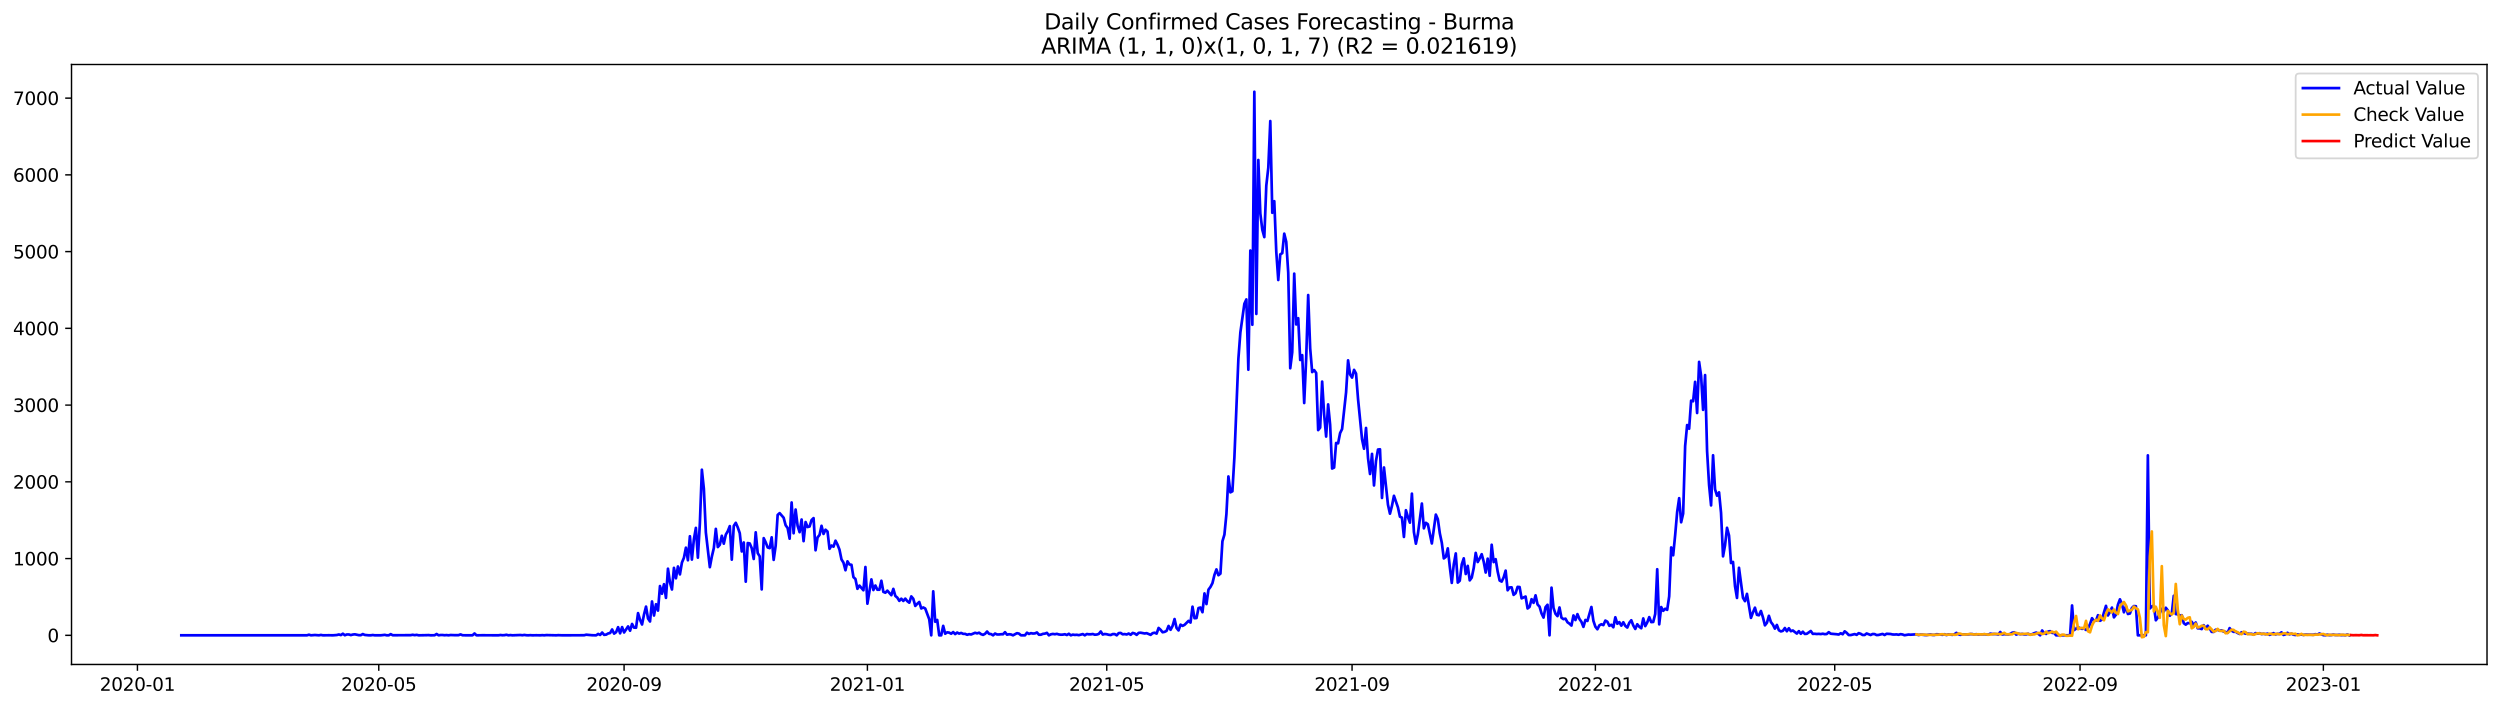 <?xml version="1.0" encoding="utf-8" standalone="no"?>
<!DOCTYPE svg PUBLIC "-//W3C//DTD SVG 1.1//EN"
  "http://www.w3.org/Graphics/SVG/1.1/DTD/svg11.dtd">
<svg xmlns:xlink="http://www.w3.org/1999/xlink" width="1386.05pt" height="392.274pt" viewBox="0 0 1386.05 392.274" xmlns="http://www.w3.org/2000/svg" version="1.1">
 <defs>
  <style type="text/css">*{stroke-linejoin: round; stroke-linecap: butt}</style>
 </defs>
 <g id="figure_1">
  <g id="patch_1">
   <path d="M 0 392.274 
L 1386.05 392.274 
L 1386.05 0 
L 0 0 
z
" style="fill: #ffffff"/>
  </g>
  <g id="axes_1">
   <g id="patch_2">
    <path d="M 39.65 368.396 
L 1378.85 368.396 
L 1378.85 35.755 
L 39.65 35.755 
z
" style="fill: #ffffff"/>
   </g>
   <g id="matplotlib.axis_1">
    <g id="xtick_1">
     <g id="line2d_1">
      <defs>
       <path id="maf0ce35311" d="M 0 0 
L 0 3.5 
" style="stroke: #000000; stroke-width: 0.8"/>
      </defs>
      <g>
       <use xlink:href="#maf0ce35311" x="76.196" y="368.396" style="stroke: #000000; stroke-width: 0.8"/>
      </g>
     </g>
     <g id="text_1">
      <!-- 2020-01 -->
      <g transform="translate(55.304 382.994)scale(0.1 -0.1)">
       <defs>
        <path id="DejaVuSans-32" d="M 1228 531 
L 3431 531 
L 3431 0 
L 469 0 
L 469 531 
Q 828 903 1448 1529 
Q 2069 2156 2228 2338 
Q 2531 2678 2651 2914 
Q 2772 3150 2772 3378 
Q 2772 3750 2511 3984 
Q 2250 4219 1831 4219 
Q 1534 4219 1204 4116 
Q 875 4013 500 3803 
L 500 4441 
Q 881 4594 1212 4672 
Q 1544 4750 1819 4750 
Q 2544 4750 2975 4387 
Q 3406 4025 3406 3419 
Q 3406 3131 3298 2873 
Q 3191 2616 2906 2266 
Q 2828 2175 2409 1742 
Q 1991 1309 1228 531 
z
" transform="scale(0.016)"/>
        <path id="DejaVuSans-30" d="M 2034 4250 
Q 1547 4250 1301 3770 
Q 1056 3291 1056 2328 
Q 1056 1369 1301 889 
Q 1547 409 2034 409 
Q 2525 409 2770 889 
Q 3016 1369 3016 2328 
Q 3016 3291 2770 3770 
Q 2525 4250 2034 4250 
z
M 2034 4750 
Q 2819 4750 3233 4129 
Q 3647 3509 3647 2328 
Q 3647 1150 3233 529 
Q 2819 -91 2034 -91 
Q 1250 -91 836 529 
Q 422 1150 422 2328 
Q 422 3509 836 4129 
Q 1250 4750 2034 4750 
z
" transform="scale(0.016)"/>
        <path id="DejaVuSans-2d" d="M 313 2009 
L 1997 2009 
L 1997 1497 
L 313 1497 
L 313 2009 
z
" transform="scale(0.016)"/>
        <path id="DejaVuSans-31" d="M 794 531 
L 1825 531 
L 1825 4091 
L 703 3866 
L 703 4441 
L 1819 4666 
L 2450 4666 
L 2450 531 
L 3481 531 
L 3481 0 
L 794 0 
L 794 531 
z
" transform="scale(0.016)"/>
       </defs>
       <use xlink:href="#DejaVuSans-32"/>
       <use xlink:href="#DejaVuSans-30" x="63.623"/>
       <use xlink:href="#DejaVuSans-32" x="127.246"/>
       <use xlink:href="#DejaVuSans-30" x="190.869"/>
       <use xlink:href="#DejaVuSans-2d" x="254.492"/>
       <use xlink:href="#DejaVuSans-30" x="290.576"/>
       <use xlink:href="#DejaVuSans-31" x="354.199"/>
      </g>
     </g>
    </g>
    <g id="xtick_2">
     <g id="line2d_2">
      <g>
       <use xlink:href="#maf0ce35311" x="209.994" y="368.396" style="stroke: #000000; stroke-width: 0.8"/>
      </g>
     </g>
     <g id="text_2">
      <!-- 2020-05 -->
      <g transform="translate(189.103 382.994)scale(0.1 -0.1)">
       <defs>
        <path id="DejaVuSans-35" d="M 691 4666 
L 3169 4666 
L 3169 4134 
L 1269 4134 
L 1269 2991 
Q 1406 3038 1543 3061 
Q 1681 3084 1819 3084 
Q 2600 3084 3056 2656 
Q 3513 2228 3513 1497 
Q 3513 744 3044 326 
Q 2575 -91 1722 -91 
Q 1428 -91 1123 -41 
Q 819 9 494 109 
L 494 744 
Q 775 591 1075 516 
Q 1375 441 1709 441 
Q 2250 441 2565 725 
Q 2881 1009 2881 1497 
Q 2881 1984 2565 2268 
Q 2250 2553 1709 2553 
Q 1456 2553 1204 2497 
Q 953 2441 691 2322 
L 691 4666 
z
" transform="scale(0.016)"/>
       </defs>
       <use xlink:href="#DejaVuSans-32"/>
       <use xlink:href="#DejaVuSans-30" x="63.623"/>
       <use xlink:href="#DejaVuSans-32" x="127.246"/>
       <use xlink:href="#DejaVuSans-30" x="190.869"/>
       <use xlink:href="#DejaVuSans-2d" x="254.492"/>
       <use xlink:href="#DejaVuSans-30" x="290.576"/>
       <use xlink:href="#DejaVuSans-35" x="354.199"/>
      </g>
     </g>
    </g>
    <g id="xtick_3">
     <g id="line2d_3">
      <g>
       <use xlink:href="#maf0ce35311" x="346.004" y="368.396" style="stroke: #000000; stroke-width: 0.8"/>
      </g>
     </g>
     <g id="text_3">
      <!-- 2020-09 -->
      <g transform="translate(325.113 382.994)scale(0.1 -0.1)">
       <defs>
        <path id="DejaVuSans-39" d="M 703 97 
L 703 672 
Q 941 559 1184 500 
Q 1428 441 1663 441 
Q 2288 441 2617 861 
Q 2947 1281 2994 2138 
Q 2813 1869 2534 1725 
Q 2256 1581 1919 1581 
Q 1219 1581 811 2004 
Q 403 2428 403 3163 
Q 403 3881 828 4315 
Q 1253 4750 1959 4750 
Q 2769 4750 3195 4129 
Q 3622 3509 3622 2328 
Q 3622 1225 3098 567 
Q 2575 -91 1691 -91 
Q 1453 -91 1209 -44 
Q 966 3 703 97 
z
M 1959 2075 
Q 2384 2075 2632 2365 
Q 2881 2656 2881 3163 
Q 2881 3666 2632 3958 
Q 2384 4250 1959 4250 
Q 1534 4250 1286 3958 
Q 1038 3666 1038 3163 
Q 1038 2656 1286 2365 
Q 1534 2075 1959 2075 
z
" transform="scale(0.016)"/>
       </defs>
       <use xlink:href="#DejaVuSans-32"/>
       <use xlink:href="#DejaVuSans-30" x="63.623"/>
       <use xlink:href="#DejaVuSans-32" x="127.246"/>
       <use xlink:href="#DejaVuSans-30" x="190.869"/>
       <use xlink:href="#DejaVuSans-2d" x="254.492"/>
       <use xlink:href="#DejaVuSans-30" x="290.576"/>
       <use xlink:href="#DejaVuSans-39" x="354.199"/>
      </g>
     </g>
    </g>
    <g id="xtick_4">
     <g id="line2d_4">
      <g>
       <use xlink:href="#maf0ce35311" x="480.908" y="368.396" style="stroke: #000000; stroke-width: 0.8"/>
      </g>
     </g>
     <g id="text_4">
      <!-- 2021-01 -->
      <g transform="translate(460.017 382.994)scale(0.1 -0.1)">
       <use xlink:href="#DejaVuSans-32"/>
       <use xlink:href="#DejaVuSans-30" x="63.623"/>
       <use xlink:href="#DejaVuSans-32" x="127.246"/>
       <use xlink:href="#DejaVuSans-31" x="190.869"/>
       <use xlink:href="#DejaVuSans-2d" x="254.492"/>
       <use xlink:href="#DejaVuSans-30" x="290.576"/>
       <use xlink:href="#DejaVuSans-31" x="354.199"/>
      </g>
     </g>
    </g>
    <g id="xtick_5">
     <g id="line2d_5">
      <g>
       <use xlink:href="#maf0ce35311" x="613.601" y="368.396" style="stroke: #000000; stroke-width: 0.8"/>
      </g>
     </g>
     <g id="text_5">
      <!-- 2021-05 -->
      <g transform="translate(592.709 382.994)scale(0.1 -0.1)">
       <use xlink:href="#DejaVuSans-32"/>
       <use xlink:href="#DejaVuSans-30" x="63.623"/>
       <use xlink:href="#DejaVuSans-32" x="127.246"/>
       <use xlink:href="#DejaVuSans-31" x="190.869"/>
       <use xlink:href="#DejaVuSans-2d" x="254.492"/>
       <use xlink:href="#DejaVuSans-30" x="290.576"/>
       <use xlink:href="#DejaVuSans-35" x="354.199"/>
      </g>
     </g>
    </g>
    <g id="xtick_6">
     <g id="line2d_6">
      <g>
       <use xlink:href="#maf0ce35311" x="749.611" y="368.396" style="stroke: #000000; stroke-width: 0.8"/>
      </g>
     </g>
     <g id="text_6">
      <!-- 2021-09 -->
      <g transform="translate(728.719 382.994)scale(0.1 -0.1)">
       <use xlink:href="#DejaVuSans-32"/>
       <use xlink:href="#DejaVuSans-30" x="63.623"/>
       <use xlink:href="#DejaVuSans-32" x="127.246"/>
       <use xlink:href="#DejaVuSans-31" x="190.869"/>
       <use xlink:href="#DejaVuSans-2d" x="254.492"/>
       <use xlink:href="#DejaVuSans-30" x="290.576"/>
       <use xlink:href="#DejaVuSans-39" x="354.199"/>
      </g>
     </g>
    </g>
    <g id="xtick_7">
     <g id="line2d_7">
      <g>
       <use xlink:href="#maf0ce35311" x="884.515" y="368.396" style="stroke: #000000; stroke-width: 0.8"/>
      </g>
     </g>
     <g id="text_7">
      <!-- 2022-01 -->
      <g transform="translate(863.623 382.994)scale(0.1 -0.1)">
       <use xlink:href="#DejaVuSans-32"/>
       <use xlink:href="#DejaVuSans-30" x="63.623"/>
       <use xlink:href="#DejaVuSans-32" x="127.246"/>
       <use xlink:href="#DejaVuSans-32" x="190.869"/>
       <use xlink:href="#DejaVuSans-2d" x="254.492"/>
       <use xlink:href="#DejaVuSans-30" x="290.576"/>
       <use xlink:href="#DejaVuSans-31" x="354.199"/>
      </g>
     </g>
    </g>
    <g id="xtick_8">
     <g id="line2d_8">
      <g>
       <use xlink:href="#maf0ce35311" x="1017.207" y="368.396" style="stroke: #000000; stroke-width: 0.8"/>
      </g>
     </g>
     <g id="text_8">
      <!-- 2022-05 -->
      <g transform="translate(996.316 382.994)scale(0.1 -0.1)">
       <use xlink:href="#DejaVuSans-32"/>
       <use xlink:href="#DejaVuSans-30" x="63.623"/>
       <use xlink:href="#DejaVuSans-32" x="127.246"/>
       <use xlink:href="#DejaVuSans-32" x="190.869"/>
       <use xlink:href="#DejaVuSans-2d" x="254.492"/>
       <use xlink:href="#DejaVuSans-30" x="290.576"/>
       <use xlink:href="#DejaVuSans-35" x="354.199"/>
      </g>
     </g>
    </g>
    <g id="xtick_9">
     <g id="line2d_9">
      <g>
       <use xlink:href="#maf0ce35311" x="1153.217" y="368.396" style="stroke: #000000; stroke-width: 0.8"/>
      </g>
     </g>
     <g id="text_9">
      <!-- 2022-09 -->
      <g transform="translate(1132.326 382.994)scale(0.1 -0.1)">
       <use xlink:href="#DejaVuSans-32"/>
       <use xlink:href="#DejaVuSans-30" x="63.623"/>
       <use xlink:href="#DejaVuSans-32" x="127.246"/>
       <use xlink:href="#DejaVuSans-32" x="190.869"/>
       <use xlink:href="#DejaVuSans-2d" x="254.492"/>
       <use xlink:href="#DejaVuSans-30" x="290.576"/>
       <use xlink:href="#DejaVuSans-39" x="354.199"/>
      </g>
     </g>
    </g>
    <g id="xtick_10">
     <g id="line2d_10">
      <g>
       <use xlink:href="#maf0ce35311" x="1288.121" y="368.396" style="stroke: #000000; stroke-width: 0.8"/>
      </g>
     </g>
     <g id="text_10">
      <!-- 2023-01 -->
      <g transform="translate(1267.23 382.994)scale(0.1 -0.1)">
       <defs>
        <path id="DejaVuSans-33" d="M 2597 2516 
Q 3050 2419 3304 2112 
Q 3559 1806 3559 1356 
Q 3559 666 3084 287 
Q 2609 -91 1734 -91 
Q 1441 -91 1130 -33 
Q 819 25 488 141 
L 488 750 
Q 750 597 1062 519 
Q 1375 441 1716 441 
Q 2309 441 2620 675 
Q 2931 909 2931 1356 
Q 2931 1769 2642 2001 
Q 2353 2234 1838 2234 
L 1294 2234 
L 1294 2753 
L 1863 2753 
Q 2328 2753 2575 2939 
Q 2822 3125 2822 3475 
Q 2822 3834 2567 4026 
Q 2313 4219 1838 4219 
Q 1578 4219 1281 4162 
Q 984 4106 628 3988 
L 628 4550 
Q 988 4650 1302 4700 
Q 1616 4750 1894 4750 
Q 2613 4750 3031 4423 
Q 3450 4097 3450 3541 
Q 3450 3153 3228 2886 
Q 3006 2619 2597 2516 
z
" transform="scale(0.016)"/>
       </defs>
       <use xlink:href="#DejaVuSans-32"/>
       <use xlink:href="#DejaVuSans-30" x="63.623"/>
       <use xlink:href="#DejaVuSans-32" x="127.246"/>
       <use xlink:href="#DejaVuSans-33" x="190.869"/>
       <use xlink:href="#DejaVuSans-2d" x="254.492"/>
       <use xlink:href="#DejaVuSans-30" x="290.576"/>
       <use xlink:href="#DejaVuSans-31" x="354.199"/>
      </g>
     </g>
    </g>
   </g>
   <g id="matplotlib.axis_2">
    <g id="ytick_1">
     <g id="line2d_11">
      <defs>
       <path id="m9e8d3c2d69" d="M 0 0 
L -3.5 0 
" style="stroke: #000000; stroke-width: 0.8"/>
      </defs>
      <g>
       <use xlink:href="#m9e8d3c2d69" x="39.65" y="352.23" style="stroke: #000000; stroke-width: 0.8"/>
      </g>
     </g>
     <g id="text_11">
      <!-- 0 -->
      <g transform="translate(26.288 356.029)scale(0.1 -0.1)">
       <use xlink:href="#DejaVuSans-30"/>
      </g>
     </g>
    </g>
    <g id="ytick_2">
     <g id="line2d_12">
      <g>
       <use xlink:href="#m9e8d3c2d69" x="39.65" y="309.684" style="stroke: #000000; stroke-width: 0.8"/>
      </g>
     </g>
     <g id="text_12">
      <!-- 1000 -->
      <g transform="translate(7.2 313.483)scale(0.1 -0.1)">
       <use xlink:href="#DejaVuSans-31"/>
       <use xlink:href="#DejaVuSans-30" x="63.623"/>
       <use xlink:href="#DejaVuSans-30" x="127.246"/>
       <use xlink:href="#DejaVuSans-30" x="190.869"/>
      </g>
     </g>
    </g>
    <g id="ytick_3">
     <g id="line2d_13">
      <g>
       <use xlink:href="#m9e8d3c2d69" x="39.65" y="267.138" style="stroke: #000000; stroke-width: 0.8"/>
      </g>
     </g>
     <g id="text_13">
      <!-- 2000 -->
      <g transform="translate(7.2 270.937)scale(0.1 -0.1)">
       <use xlink:href="#DejaVuSans-32"/>
       <use xlink:href="#DejaVuSans-30" x="63.623"/>
       <use xlink:href="#DejaVuSans-30" x="127.246"/>
       <use xlink:href="#DejaVuSans-30" x="190.869"/>
      </g>
     </g>
    </g>
    <g id="ytick_4">
     <g id="line2d_14">
      <g>
       <use xlink:href="#m9e8d3c2d69" x="39.65" y="224.592" style="stroke: #000000; stroke-width: 0.8"/>
      </g>
     </g>
     <g id="text_14">
      <!-- 3000 -->
      <g transform="translate(7.2 228.391)scale(0.1 -0.1)">
       <use xlink:href="#DejaVuSans-33"/>
       <use xlink:href="#DejaVuSans-30" x="63.623"/>
       <use xlink:href="#DejaVuSans-30" x="127.246"/>
       <use xlink:href="#DejaVuSans-30" x="190.869"/>
      </g>
     </g>
    </g>
    <g id="ytick_5">
     <g id="line2d_15">
      <g>
       <use xlink:href="#m9e8d3c2d69" x="39.65" y="182.045" style="stroke: #000000; stroke-width: 0.8"/>
      </g>
     </g>
     <g id="text_15">
      <!-- 4000 -->
      <g transform="translate(7.2 185.845)scale(0.1 -0.1)">
       <defs>
        <path id="DejaVuSans-34" d="M 2419 4116 
L 825 1625 
L 2419 1625 
L 2419 4116 
z
M 2253 4666 
L 3047 4666 
L 3047 1625 
L 3713 1625 
L 3713 1100 
L 3047 1100 
L 3047 0 
L 2419 0 
L 2419 1100 
L 313 1100 
L 313 1709 
L 2253 4666 
z
" transform="scale(0.016)"/>
       </defs>
       <use xlink:href="#DejaVuSans-34"/>
       <use xlink:href="#DejaVuSans-30" x="63.623"/>
       <use xlink:href="#DejaVuSans-30" x="127.246"/>
       <use xlink:href="#DejaVuSans-30" x="190.869"/>
      </g>
     </g>
    </g>
    <g id="ytick_6">
     <g id="line2d_16">
      <g>
       <use xlink:href="#m9e8d3c2d69" x="39.65" y="139.499" style="stroke: #000000; stroke-width: 0.8"/>
      </g>
     </g>
     <g id="text_16">
      <!-- 5000 -->
      <g transform="translate(7.2 143.298)scale(0.1 -0.1)">
       <use xlink:href="#DejaVuSans-35"/>
       <use xlink:href="#DejaVuSans-30" x="63.623"/>
       <use xlink:href="#DejaVuSans-30" x="127.246"/>
       <use xlink:href="#DejaVuSans-30" x="190.869"/>
      </g>
     </g>
    </g>
    <g id="ytick_7">
     <g id="line2d_17">
      <g>
       <use xlink:href="#m9e8d3c2d69" x="39.65" y="96.953" style="stroke: #000000; stroke-width: 0.8"/>
      </g>
     </g>
     <g id="text_17">
      <!-- 6000 -->
      <g transform="translate(7.2 100.752)scale(0.1 -0.1)">
       <defs>
        <path id="DejaVuSans-36" d="M 2113 2584 
Q 1688 2584 1439 2293 
Q 1191 2003 1191 1497 
Q 1191 994 1439 701 
Q 1688 409 2113 409 
Q 2538 409 2786 701 
Q 3034 994 3034 1497 
Q 3034 2003 2786 2293 
Q 2538 2584 2113 2584 
z
M 3366 4563 
L 3366 3988 
Q 3128 4100 2886 4159 
Q 2644 4219 2406 4219 
Q 1781 4219 1451 3797 
Q 1122 3375 1075 2522 
Q 1259 2794 1537 2939 
Q 1816 3084 2150 3084 
Q 2853 3084 3261 2657 
Q 3669 2231 3669 1497 
Q 3669 778 3244 343 
Q 2819 -91 2113 -91 
Q 1303 -91 875 529 
Q 447 1150 447 2328 
Q 447 3434 972 4092 
Q 1497 4750 2381 4750 
Q 2619 4750 2861 4703 
Q 3103 4656 3366 4563 
z
" transform="scale(0.016)"/>
       </defs>
       <use xlink:href="#DejaVuSans-36"/>
       <use xlink:href="#DejaVuSans-30" x="63.623"/>
       <use xlink:href="#DejaVuSans-30" x="127.246"/>
       <use xlink:href="#DejaVuSans-30" x="190.869"/>
      </g>
     </g>
    </g>
    <g id="ytick_8">
     <g id="line2d_18">
      <g>
       <use xlink:href="#m9e8d3c2d69" x="39.65" y="54.407" style="stroke: #000000; stroke-width: 0.8"/>
      </g>
     </g>
     <g id="text_18">
      <!-- 7000 -->
      <g transform="translate(7.2 58.206)scale(0.1 -0.1)">
       <defs>
        <path id="DejaVuSans-37" d="M 525 4666 
L 3525 4666 
L 3525 4397 
L 1831 0 
L 1172 0 
L 2766 4134 
L 525 4134 
L 525 4666 
z
" transform="scale(0.016)"/>
       </defs>
       <use xlink:href="#DejaVuSans-37"/>
       <use xlink:href="#DejaVuSans-30" x="63.623"/>
       <use xlink:href="#DejaVuSans-30" x="127.246"/>
       <use xlink:href="#DejaVuSans-30" x="190.869"/>
      </g>
     </g>
    </g>
   </g>
   <g id="line2d_19">
    <path d="M 100.523 352.23 
L 170.186 352.23 
L 171.292 351.89 
L 172.398 352.23 
L 174.609 352.06 
L 176.821 352.23 
L 177.927 352.018 
L 179.033 352.23 
L 182.35 352.188 
L 184.561 352.23 
L 186.773 352.06 
L 187.879 351.762 
L 188.984 352.103 
L 190.09 351.337 
L 191.196 352.188 
L 192.302 351.762 
L 193.408 351.762 
L 194.513 352.103 
L 195.619 351.805 
L 196.725 351.677 
L 198.936 352.145 
L 200.042 352.145 
L 201.148 351.549 
L 202.254 352.018 
L 204.465 352.23 
L 205.571 352.23 
L 206.677 352.06 
L 207.783 352.23 
L 209.994 352.23 
L 211.1 352.23 
L 213.311 351.975 
L 214.417 352.23 
L 215.523 352.23 
L 216.629 351.592 
L 217.735 352.188 
L 227.686 352.145 
L 228.792 351.932 
L 229.898 352.145 
L 231.004 351.975 
L 232.11 352.23 
L 236.533 352.145 
L 237.638 352.103 
L 238.744 352.23 
L 240.956 352.188 
L 242.061 351.507 
L 243.167 352.23 
L 244.273 352.06 
L 245.379 352.06 
L 246.485 352.188 
L 247.59 352.103 
L 248.696 352.23 
L 249.802 352.06 
L 252.013 352.145 
L 254.225 352.145 
L 255.331 351.72 
L 256.437 352.188 
L 258.648 352.23 
L 260.86 352.23 
L 261.965 352.23 
L 263.071 351.209 
L 264.177 352.23 
L 267.494 352.188 
L 276.34 352.23 
L 277.446 352.06 
L 278.552 352.188 
L 279.658 352.145 
L 280.764 351.932 
L 281.869 352.23 
L 282.975 352.103 
L 284.081 352.23 
L 288.504 352.06 
L 289.61 352.188 
L 290.715 352.018 
L 291.821 352.188 
L 292.927 352.23 
L 294.033 352.145 
L 295.139 352.23 
L 297.35 352.188 
L 299.562 352.23 
L 300.667 352.145 
L 301.773 352.23 
L 302.879 352.103 
L 308.408 352.23 
L 309.514 352.145 
L 311.725 352.23 
L 323.889 352.188 
L 324.994 351.89 
L 328.312 352.188 
L 330.523 352.23 
L 331.629 351.464 
L 332.735 352.018 
L 333.841 350.699 
L 334.946 351.975 
L 336.052 351.847 
L 337.158 351.209 
L 338.264 350.954 
L 339.369 348.997 
L 340.475 351.294 
L 341.581 350.486 
L 342.687 347.72 
L 343.792 351.124 
L 344.898 347.678 
L 346.004 350.656 
L 348.216 347.295 
L 349.321 349.677 
L 350.427 345.933 
L 351.533 347.976 
L 352.639 348.018 
L 353.744 339.934 
L 354.85 343.636 
L 355.956 346.231 
L 357.062 340.658 
L 358.168 336.318 
L 359.273 342.913 
L 360.379 344.572 
L 361.485 333.467 
L 362.591 341.253 
L 363.696 334.999 
L 364.802 338.53 
L 365.908 324.916 
L 367.014 329.17 
L 368.119 323.894 
L 369.225 331.468 
L 370.331 315.3 
L 371.437 322.958 
L 372.543 326.83 
L 373.648 314.832 
L 374.754 320.618 
L 375.86 314.066 
L 376.966 318.449 
L 378.071 311.896 
L 379.177 309.259 
L 380.283 303.642 
L 381.389 310.62 
L 382.494 297.303 
L 383.6 310.237 
L 384.706 298.962 
L 385.812 292.666 
L 386.918 309.173 
L 388.023 290.07 
L 389.129 260.416 
L 390.235 270.967 
L 391.341 295.218 
L 393.552 314.449 
L 394.658 308.578 
L 395.764 303.855 
L 396.87 293.219 
L 397.975 303.302 
L 399.081 302.026 
L 400.187 297.048 
L 401.293 301.43 
L 402.398 296.41 
L 403.504 294.495 
L 404.61 291.687 
L 405.716 310.28 
L 406.821 291.559 
L 407.927 289.858 
L 409.033 292.41 
L 410.139 295.601 
L 411.245 305.727 
L 412.35 300.749 
L 413.456 322.49 
L 414.562 301.09 
L 415.668 301.302 
L 416.773 303.898 
L 417.879 309.897 
L 418.985 295.133 
L 420.091 306.663 
L 421.196 308.45 
L 422.302 326.788 
L 423.408 298.367 
L 424.514 300.664 
L 425.62 303.515 
L 426.725 303.898 
L 427.831 297.899 
L 428.937 310.407 
L 430.043 302.579 
L 431.148 285.475 
L 432.254 284.497 
L 434.466 287.049 
L 435.572 291.219 
L 436.677 292.751 
L 437.783 298.665 
L 438.889 278.583 
L 439.995 295.644 
L 441.1 282.497 
L 442.206 291.474 
L 443.312 295.048 
L 444.418 288.028 
L 445.523 300.026 
L 446.629 289.432 
L 447.735 292.198 
L 448.841 291.9 
L 449.947 288.326 
L 451.052 287.262 
L 452.158 305.089 
L 453.264 297.941 
L 454.37 296.58 
L 455.475 291.517 
L 456.581 296.027 
L 457.687 293.687 
L 458.793 294.708 
L 459.899 304.281 
L 461.004 302.451 
L 462.11 303.089 
L 463.216 299.771 
L 464.322 301.941 
L 465.427 304.749 
L 466.533 310.152 
L 467.639 311.939 
L 468.745 316.151 
L 469.85 311.216 
L 470.956 312.96 
L 472.062 313.13 
L 473.168 319.98 
L 474.274 321.001 
L 475.379 326.447 
L 476.485 324.66 
L 478.697 327.256 
L 479.802 314.364 
L 480.908 334.701 
L 483.12 321.214 
L 484.225 327.128 
L 485.331 324.618 
L 486.437 326.958 
L 487.543 326.958 
L 488.649 321.98 
L 489.754 328.149 
L 490.86 328.617 
L 491.966 327.468 
L 494.177 329.979 
L 495.283 326.49 
L 496.389 330.404 
L 497.495 331.34 
L 498.601 333.127 
L 499.706 331.936 
L 500.812 333.17 
L 501.918 331.893 
L 503.024 333.297 
L 504.129 334.148 
L 505.235 330.659 
L 506.341 331.978 
L 507.447 335.935 
L 508.552 334.744 
L 509.658 333.765 
L 510.764 337.339 
L 511.87 336.786 
L 512.976 337.382 
L 515.187 343.338 
L 516.293 352.23 
L 517.399 327.851 
L 518.504 344.7 
L 519.61 343.721 
L 520.716 352.23 
L 521.822 352.23 
L 522.927 346.997 
L 524.033 351.337 
L 525.139 350.571 
L 526.245 350.741 
L 527.351 351.337 
L 528.456 350.443 
L 529.562 351.549 
L 530.668 350.699 
L 531.774 351.294 
L 532.879 350.911 
L 533.985 351.422 
L 535.091 351.422 
L 536.197 351.932 
L 537.303 351.592 
L 538.408 351.762 
L 540.62 350.826 
L 541.726 351.167 
L 542.831 350.784 
L 543.937 351.592 
L 545.043 351.975 
L 546.149 351.379 
L 547.254 350.145 
L 548.36 351.422 
L 549.466 351.549 
L 550.572 352.23 
L 551.678 351.252 
L 552.783 351.762 
L 553.889 351.762 
L 554.995 351.635 
L 556.101 351.635 
L 557.206 350.486 
L 558.312 351.89 
L 559.418 351.635 
L 560.524 351.762 
L 561.629 352.23 
L 563.841 351.039 
L 564.947 351.294 
L 566.053 352.23 
L 568.264 352.23 
L 569.37 350.784 
L 570.476 351.464 
L 571.581 351.039 
L 572.687 351.252 
L 573.793 351.167 
L 574.899 350.656 
L 576.005 351.89 
L 577.11 351.89 
L 578.216 351.422 
L 579.322 351.294 
L 580.428 350.869 
L 581.533 352.23 
L 582.639 351.677 
L 583.745 351.464 
L 584.851 351.635 
L 585.956 351.422 
L 587.062 351.762 
L 588.168 351.89 
L 589.274 351.847 
L 590.38 351.635 
L 591.485 352.06 
L 592.591 351.379 
L 593.697 352.23 
L 594.803 351.847 
L 595.908 352.018 
L 597.014 351.932 
L 598.12 352.145 
L 600.331 351.549 
L 601.437 352.23 
L 602.543 351.507 
L 603.649 351.677 
L 604.755 351.677 
L 605.86 351.507 
L 606.966 351.89 
L 608.072 351.805 
L 609.178 351.464 
L 610.283 350.103 
L 611.389 351.805 
L 612.495 351.507 
L 613.601 351.635 
L 614.707 351.932 
L 615.812 352.06 
L 616.918 351.549 
L 618.024 351.549 
L 619.13 352.23 
L 620.235 350.996 
L 621.341 350.911 
L 622.447 351.677 
L 623.553 351.549 
L 624.658 351.762 
L 625.764 351.252 
L 626.87 351.932 
L 627.976 350.911 
L 629.082 351.209 
L 630.187 351.975 
L 631.293 350.869 
L 632.399 350.784 
L 634.61 351.209 
L 635.716 351.039 
L 637.928 351.975 
L 639.034 351.039 
L 640.139 350.784 
L 641.245 351.294 
L 642.351 348.146 
L 643.457 349.167 
L 644.562 350.528 
L 645.668 350.316 
L 646.774 349.763 
L 647.88 347.04 
L 648.985 349.167 
L 650.091 347.04 
L 651.197 343.21 
L 652.303 348.146 
L 653.409 349.507 
L 654.514 346.316 
L 655.62 346.997 
L 656.726 346.444 
L 658.937 344.232 
L 660.043 345.168 
L 661.149 336.361 
L 662.255 342.742 
L 663.36 342.657 
L 664.466 337.126 
L 665.572 336.829 
L 666.678 339.424 
L 667.784 329 
L 668.889 334.914 
L 669.995 326.915 
L 671.101 325.426 
L 672.207 323.299 
L 673.312 318.746 
L 674.418 315.683 
L 675.524 318.917 
L 676.63 318.023 
L 677.736 300.111 
L 678.841 296.41 
L 679.947 285.007 
L 681.053 264.16 
L 682.159 272.967 
L 683.264 272.371 
L 684.37 253.608 
L 686.582 198.979 
L 687.687 184.3 
L 689.899 168.431 
L 691.005 166.006 
L 692.111 204.978 
L 693.216 138.904 
L 694.322 180.046 
L 695.428 50.876 
L 696.534 174.047 
L 697.639 88.699 
L 698.745 118.354 
L 699.851 127.374 
L 700.957 131.458 
L 702.062 102.91 
L 703.168 92.996 
L 704.274 67.128 
L 705.38 117.971 
L 706.486 111.546 
L 707.591 139.584 
L 708.697 155.241 
L 709.803 141.031 
L 710.909 140.35 
L 712.014 129.543 
L 713.12 134.096 
L 714.226 151.199 
L 715.332 204.169 
L 716.438 195.277 
L 717.543 151.71 
L 718.649 179.876 
L 719.755 176.429 
L 720.861 199.574 
L 721.966 196.894 
L 723.072 223.443 
L 724.178 198.596 
L 725.284 163.58 
L 726.389 193.15 
L 727.495 206.297 
L 728.601 205.191 
L 729.707 206.765 
L 730.813 238.462 
L 731.918 237.1 
L 733.024 211.572 
L 734.13 229.782 
L 735.236 242.036 
L 736.341 224.209 
L 737.447 235.483 
L 738.553 259.777 
L 739.659 259.224 
L 740.764 245.609 
L 741.87 245.78 
L 742.976 240.121 
L 744.082 237.866 
L 746.293 217.529 
L 747.399 199.787 
L 748.505 207.616 
L 749.611 209.36 
L 750.716 205.063 
L 751.822 207.148 
L 752.928 221.273 
L 755.14 243.525 
L 756.245 248.8 
L 757.351 237.27 
L 758.457 253.949 
L 759.563 262.798 
L 760.668 251.651 
L 761.774 269.138 
L 762.88 255.523 
L 763.986 249.226 
L 765.091 249.098 
L 766.197 276.073 
L 767.303 259.182 
L 769.515 279.817 
L 770.62 284.795 
L 771.726 280.455 
L 772.832 274.881 
L 775.043 281.306 
L 776.149 286.454 
L 777.255 286.964 
L 778.361 297.686 
L 779.466 282.88 
L 780.572 286.624 
L 781.678 289.772 
L 782.784 273.69 
L 783.89 294.921 
L 784.995 301.43 
L 786.101 296.112 
L 788.313 279.178 
L 789.418 292.921 
L 790.524 289.858 
L 791.63 290.623 
L 793.842 301.302 
L 796.053 285.305 
L 797.159 287.815 
L 798.265 295.686 
L 799.37 300.962 
L 800.476 309.599 
L 801.582 308.748 
L 802.688 304.025 
L 803.793 314.236 
L 804.899 323.171 
L 806.005 312.875 
L 807.111 306.833 
L 808.217 323.001 
L 809.322 321.98 
L 810.428 312.918 
L 811.534 309.556 
L 812.64 318.236 
L 813.745 313.726 
L 814.851 321.767 
L 815.957 320.235 
L 817.063 314.917 
L 818.169 306.536 
L 819.274 311.599 
L 820.38 309.599 
L 821.486 307.259 
L 822.592 311.386 
L 823.697 317.427 
L 824.803 309.727 
L 825.909 319.214 
L 827.015 302.026 
L 828.12 311.641 
L 829.226 310.024 
L 830.332 316.874 
L 831.438 321.852 
L 832.544 322.448 
L 833.649 320.15 
L 834.755 316.364 
L 835.861 327.256 
L 836.967 325.681 
L 838.072 325.639 
L 839.178 329.808 
L 840.284 328.872 
L 841.39 325.384 
L 842.495 325.469 
L 843.601 331.723 
L 845.813 330.744 
L 846.919 337.339 
L 848.024 336.488 
L 849.13 332.191 
L 850.236 334.233 
L 851.342 330.064 
L 852.447 335.127 
L 853.553 336.318 
L 854.659 340.105 
L 855.765 342.402 
L 856.871 336.616 
L 857.976 335.297 
L 859.082 352.23 
L 860.188 325.809 
L 861.294 337.041 
L 862.399 340.317 
L 863.505 341.594 
L 864.611 336.786 
L 865.717 342.487 
L 866.822 343.253 
L 867.928 342.998 
L 869.034 344.997 
L 870.14 345.763 
L 871.246 346.827 
L 872.351 341.211 
L 873.457 343.764 
L 874.563 340.487 
L 875.669 343.168 
L 876.774 344.742 
L 877.88 347.55 
L 878.986 343.721 
L 880.092 344.274 
L 882.303 336.531 
L 883.409 344.189 
L 884.515 347.465 
L 885.621 348.869 
L 886.726 346.699 
L 887.832 346.104 
L 888.938 346.572 
L 890.044 344.061 
L 891.149 344.7 
L 892.255 346.955 
L 893.361 346.401 
L 894.467 347.763 
L 895.573 342.232 
L 896.678 345.806 
L 897.784 344.912 
L 898.89 346.869 
L 899.996 344.997 
L 901.101 346.997 
L 902.207 347.933 
L 903.313 345.295 
L 904.419 343.891 
L 905.524 346.784 
L 906.63 348.699 
L 907.736 346.104 
L 908.842 347.465 
L 909.948 348.316 
L 911.053 342.87 
L 912.159 347.125 
L 913.265 345.082 
L 914.371 342.147 
L 915.476 344.912 
L 916.582 344.827 
L 917.688 340.402 
L 918.794 315.598 
L 919.899 346.146 
L 921.005 336.573 
L 922.111 338.658 
L 923.217 337.509 
L 924.323 338.105 
L 925.428 330.617 
L 926.534 303.515 
L 927.64 307.855 
L 928.746 296.622 
L 929.851 283.858 
L 930.957 276.2 
L 932.063 289.56 
L 933.169 284.752 
L 934.275 247.269 
L 935.38 235.654 
L 936.486 237.696 
L 937.592 222.124 
L 938.698 222.464 
L 939.803 211.7 
L 940.909 228.974 
L 942.015 200.638 
L 943.121 208.382 
L 944.226 227.23 
L 945.332 207.956 
L 946.438 250.034 
L 947.544 268.882 
L 948.65 280.2 
L 949.755 252.417 
L 950.861 271.307 
L 951.967 274.839 
L 953.073 272.967 
L 954.178 284.327 
L 955.284 308.45 
L 956.39 302.324 
L 957.496 292.623 
L 958.601 296.878 
L 959.707 312.152 
L 960.813 311.556 
L 961.919 324.958 
L 963.025 331.51 
L 964.13 314.79 
L 966.342 331.425 
L 967.448 333.297 
L 968.553 329.255 
L 970.765 342.572 
L 971.871 339.551 
L 972.977 336.914 
L 974.082 340.87 
L 975.188 341.126 
L 976.294 338.743 
L 977.4 342.232 
L 978.505 346.699 
L 979.611 345.295 
L 980.717 341.424 
L 981.823 344.87 
L 982.928 346.316 
L 984.034 348.529 
L 985.14 346.487 
L 986.246 349.422 
L 987.352 350.06 
L 988.457 349.763 
L 989.563 348.188 
L 990.669 349.975 
L 991.775 348.316 
L 992.88 349.933 
L 993.986 349.55 
L 996.198 351.252 
L 997.304 349.933 
L 998.409 351.379 
L 999.515 350.231 
L 1000.621 351.464 
L 1001.727 351.379 
L 1003.938 349.848 
L 1005.044 351.422 
L 1006.15 351.379 
L 1007.255 351.507 
L 1008.361 351.422 
L 1009.467 351.549 
L 1010.573 351.337 
L 1011.679 351.592 
L 1012.784 351.507 
L 1013.89 350.486 
L 1014.996 351.337 
L 1018.313 351.635 
L 1019.419 351.805 
L 1020.525 351.081 
L 1021.63 351.635 
L 1022.736 350.018 
L 1023.842 350.869 
L 1024.948 352.06 
L 1026.054 352.103 
L 1028.265 351.549 
L 1029.371 351.975 
L 1030.477 351.039 
L 1031.582 351.379 
L 1032.688 352.06 
L 1033.794 352.06 
L 1034.9 351.209 
L 1037.111 352.06 
L 1038.217 351.507 
L 1039.323 351.549 
L 1040.429 352.103 
L 1041.534 352.018 
L 1043.746 351.464 
L 1044.852 352.06 
L 1045.957 351.379 
L 1048.169 351.507 
L 1049.275 351.762 
L 1050.381 351.805 
L 1051.486 351.72 
L 1052.592 351.932 
L 1053.698 351.592 
L 1054.804 351.762 
L 1055.909 352.188 
L 1058.121 351.805 
L 1059.227 351.89 
L 1062.544 351.677 
L 1063.65 352.103 
L 1064.756 351.847 
L 1065.861 351.89 
L 1066.967 352.06 
L 1068.073 352.103 
L 1070.284 351.762 
L 1071.39 352.018 
L 1072.496 352.06 
L 1073.602 351.635 
L 1075.813 351.762 
L 1076.919 351.975 
L 1078.025 351.592 
L 1079.131 352.103 
L 1080.236 351.72 
L 1082.448 351.975 
L 1083.554 351.677 
L 1084.659 350.869 
L 1085.765 351.635 
L 1086.871 351.975 
L 1087.977 351.762 
L 1089.083 351.677 
L 1090.188 351.762 
L 1091.294 351.72 
L 1092.4 351.549 
L 1093.506 351.549 
L 1094.611 351.847 
L 1095.717 351.592 
L 1096.823 351.847 
L 1097.929 351.677 
L 1099.034 351.762 
L 1100.14 351.635 
L 1102.352 351.932 
L 1103.458 351.294 
L 1104.563 351.507 
L 1106.775 351.549 
L 1107.881 351.805 
L 1108.986 350.401 
L 1110.092 351.762 
L 1111.198 351.592 
L 1113.41 351.762 
L 1114.515 351.464 
L 1115.621 350.784 
L 1116.727 350.528 
L 1117.833 351.847 
L 1118.938 351.337 
L 1120.044 351.592 
L 1121.15 351.464 
L 1122.256 351.72 
L 1123.361 351.72 
L 1124.467 351.379 
L 1125.573 351.89 
L 1126.679 351.592 
L 1127.785 351.081 
L 1128.89 350.699 
L 1129.996 351.337 
L 1131.102 352.23 
L 1132.208 349.55 
L 1133.313 350.996 
L 1134.419 351.464 
L 1135.525 350.145 
L 1136.631 349.933 
L 1137.736 350.911 
L 1138.842 350.869 
L 1139.948 352.23 
L 1147.688 352.23 
L 1148.794 335.68 
L 1149.9 349.337 
L 1152.112 347.805 
L 1154.323 348.656 
L 1155.429 348.401 
L 1156.535 349.252 
L 1157.64 348.188 
L 1158.746 346.018 
L 1159.852 342.742 
L 1160.958 344.274 
L 1162.063 344.104 
L 1163.169 341.083 
L 1164.275 344.189 
L 1165.381 343.551 
L 1166.487 339.509 
L 1167.592 335.892 
L 1168.698 341.211 
L 1169.804 339.254 
L 1170.91 336.871 
L 1172.015 342.274 
L 1173.121 340.785 
L 1174.227 335.254 
L 1175.333 332.276 
L 1176.439 334.829 
L 1177.544 339.466 
L 1178.65 336.063 
L 1179.756 340.402 
L 1180.862 340.147 
L 1181.967 337.084 
L 1183.073 336.02 
L 1184.179 336.105 
L 1185.285 352.23 
L 1189.708 352.23 
L 1190.814 252.459 
L 1191.919 337.339 
L 1193.025 336.233 
L 1194.131 335.68 
L 1195.237 343.891 
L 1196.342 342.36 
L 1198.554 337.509 
L 1199.66 339.041 
L 1200.765 336.956 
L 1201.871 338.403 
L 1202.977 341.381 
L 1204.083 340.147 
L 1205.189 330.319 
L 1206.294 340.445 
L 1207.4 340.615 
L 1208.506 341.296 
L 1209.612 341.083 
L 1210.717 345.508 
L 1211.823 346.316 
L 1212.929 345.423 
L 1214.035 345.55 
L 1215.141 344.742 
L 1216.246 346.614 
L 1217.352 345.125 
L 1218.458 348.359 
L 1219.564 348.359 
L 1220.669 348.784 
L 1221.775 346.614 
L 1222.881 348.614 
L 1223.987 346.912 
L 1225.092 348.401 
L 1226.198 350.316 
L 1227.304 350.358 
L 1228.41 349.124 
L 1229.516 349.252 
L 1230.621 349.635 
L 1231.727 349.465 
L 1232.833 350.188 
L 1233.939 350.358 
L 1235.044 350.869 
L 1236.15 348.231 
L 1237.256 349.677 
L 1238.362 350.316 
L 1239.467 350.231 
L 1240.573 350.954 
L 1241.679 351.464 
L 1242.785 350.528 
L 1244.996 351.337 
L 1246.102 351.294 
L 1247.208 351.422 
L 1248.314 351.379 
L 1249.419 351.805 
L 1250.525 350.996 
L 1251.631 351.337 
L 1252.737 351.039 
L 1253.843 351.549 
L 1254.948 351.379 
L 1256.054 351.592 
L 1257.16 351.294 
L 1258.266 351.975 
L 1260.477 351.039 
L 1261.583 351.72 
L 1262.689 351.422 
L 1263.794 351.464 
L 1264.9 350.571 
L 1266.006 352.018 
L 1267.112 351.677 
L 1268.218 350.826 
L 1269.323 351.677 
L 1270.429 351.294 
L 1271.535 351.89 
L 1272.641 352.06 
L 1273.746 351.677 
L 1274.852 351.932 
L 1275.958 351.805 
L 1277.064 352.018 
L 1278.169 351.847 
L 1282.593 351.932 
L 1283.698 351.592 
L 1284.804 351.89 
L 1285.91 351.209 
L 1288.121 352.145 
L 1289.227 352.188 
L 1290.333 351.89 
L 1291.439 352.145 
L 1292.545 352.06 
L 1293.65 351.847 
L 1294.756 352.06 
L 1295.862 352.06 
L 1296.968 351.932 
L 1298.073 352.145 
L 1299.179 352.06 
L 1300.285 352.188 
L 1301.391 351.805 
L 1302.496 352.23 
L 1302.496 352.23 
" clip-path="url(#pde1b741e1d)" style="fill: none; stroke: #0000ff; stroke-width: 1.5; stroke-linecap: square"/>
   </g>
   <g id="line2d_20">
    <path d="M 1062.544 351.716 
L 1063.65 351.904 
L 1065.861 351.899 
L 1066.967 351.825 
L 1068.073 352.005 
L 1074.708 351.909 
L 1075.813 351.707 
L 1076.919 351.639 
L 1079.131 351.927 
L 1082.448 351.737 
L 1083.554 351.954 
L 1084.659 351.884 
L 1085.765 351.217 
L 1086.871 351.331 
L 1087.977 351.782 
L 1090.188 351.763 
L 1092.4 351.499 
L 1094.611 351.807 
L 1096.823 351.65 
L 1099.034 351.758 
L 1100.14 351.563 
L 1102.352 351.874 
L 1104.563 351.648 
L 1105.669 351.39 
L 1106.775 351.517 
L 1107.881 351.467 
L 1108.986 351.672 
L 1110.092 351.329 
L 1111.198 350.842 
L 1112.304 351.647 
L 1115.621 351.667 
L 1116.727 350.834 
L 1117.833 350.881 
L 1120.044 351.593 
L 1123.361 351.364 
L 1124.467 351.415 
L 1125.573 351.969 
L 1126.679 351.703 
L 1127.785 351.739 
L 1129.996 350.939 
L 1131.102 350.93 
L 1132.208 351.514 
L 1133.313 351.303 
L 1134.419 350.221 
L 1135.525 351.012 
L 1136.631 350.719 
L 1137.736 350.175 
L 1138.842 350.676 
L 1139.948 350.224 
L 1141.054 351.549 
L 1142.16 352.588 
L 1143.265 351.872 
L 1144.371 351.908 
L 1145.477 352.509 
L 1146.583 352.493 
L 1147.688 352.317 
L 1148.794 352.469 
L 1149.9 345.128 
L 1151.006 341.515 
L 1152.112 348.852 
L 1153.217 348.325 
L 1154.323 348.098 
L 1155.429 348.452 
L 1156.535 344.222 
L 1157.64 349.995 
L 1158.746 350.561 
L 1159.852 346.871 
L 1160.958 344.635 
L 1162.063 343.634 
L 1163.169 344.209 
L 1164.275 341.219 
L 1165.381 342.782 
L 1166.487 343.89 
L 1167.592 340.432 
L 1168.698 337.863 
L 1169.804 338.495 
L 1170.91 339.526 
L 1172.015 337.953 
L 1173.121 339.67 
L 1174.227 340.439 
L 1175.333 336.245 
L 1176.439 334.802 
L 1177.544 333.78 
L 1178.65 335.594 
L 1179.756 338.957 
L 1181.967 338.111 
L 1183.073 336.322 
L 1184.179 337.198 
L 1185.285 337.835 
L 1186.39 342.441 
L 1187.496 353.276 
L 1188.602 353.052 
L 1189.708 350.491 
L 1190.814 350.48 
L 1191.919 308.64 
L 1193.025 294.666 
L 1194.131 338.981 
L 1195.237 336.414 
L 1197.448 342.516 
L 1198.554 313.895 
L 1199.66 346.529 
L 1200.765 352.664 
L 1201.871 338.676 
L 1202.977 339.871 
L 1204.083 340.665 
L 1205.189 339.644 
L 1206.294 323.768 
L 1207.4 337.948 
L 1208.506 346.061 
L 1209.612 341.208 
L 1210.717 343.139 
L 1211.823 343.526 
L 1212.929 342.568 
L 1214.035 342.262 
L 1215.141 348.338 
L 1216.246 347.649 
L 1217.352 345.727 
L 1218.458 347.896 
L 1219.564 347.626 
L 1220.669 346.907 
L 1221.775 346.961 
L 1222.881 348.796 
L 1223.987 348.862 
L 1225.092 347.819 
L 1227.304 350.164 
L 1228.41 349.86 
L 1229.516 348.661 
L 1230.621 349.778 
L 1231.727 349.821 
L 1232.833 349.682 
L 1233.939 351.093 
L 1235.044 350.936 
L 1237.256 349.094 
L 1238.362 349.228 
L 1239.467 350.132 
L 1240.573 350.495 
L 1241.679 351.232 
L 1242.785 351.612 
L 1243.891 350.218 
L 1244.996 350.454 
L 1246.102 351.656 
L 1247.208 351.462 
L 1248.314 351.618 
L 1249.419 351.926 
L 1250.525 351.568 
L 1251.631 351.085 
L 1252.737 351.206 
L 1253.843 351.469 
L 1254.948 351.348 
L 1257.16 351.791 
L 1258.266 351.311 
L 1259.371 351.414 
L 1260.477 351.766 
L 1261.583 351.5 
L 1262.689 351.403 
L 1263.794 351.668 
L 1264.9 351.522 
L 1266.006 351.149 
L 1267.112 351.109 
L 1268.218 351.672 
L 1270.429 351.248 
L 1271.535 351.508 
L 1272.641 351.356 
L 1273.746 352.247 
L 1274.852 351.98 
L 1275.958 351.431 
L 1277.064 352.054 
L 1278.169 351.943 
L 1279.275 352.044 
L 1280.381 351.92 
L 1282.593 352.064 
L 1283.698 351.839 
L 1284.804 351.893 
L 1288.121 351.495 
L 1289.227 351.941 
L 1290.333 352.16 
L 1291.439 351.897 
L 1292.545 352.074 
L 1293.65 351.973 
L 1296.968 352.149 
L 1298.073 351.929 
L 1299.179 351.984 
L 1300.285 352.153 
L 1301.391 351.992 
L 1302.496 352.063 
L 1302.496 352.063 
" clip-path="url(#pde1b741e1d)" style="fill: none; stroke: #ffa500; stroke-width: 1.5; stroke-linecap: square"/>
   </g>
   <g id="line2d_21">
    <path d="M 1303.602 352.11 
L 1304.708 352.18 
L 1305.814 352.148 
L 1306.92 352.158 
L 1308.025 352.192 
L 1309.131 352.04 
L 1310.237 352.199 
L 1311.343 352.19 
L 1312.448 352.196 
L 1313.554 352.197 
L 1314.66 352.192 
L 1315.766 352.221 
L 1316.872 352.115 
L 1317.977 352.224 
" clip-path="url(#pde1b741e1d)" style="fill: none; stroke: #ff0000; stroke-width: 1.5; stroke-linecap: square"/>
   </g>
   <g id="patch_3">
    <path d="M 39.65 368.396 
L 39.65 35.755 
" style="fill: none; stroke: #000000; stroke-width: 0.8; stroke-linejoin: miter; stroke-linecap: square"/>
   </g>
   <g id="patch_4">
    <path d="M 1378.85 368.396 
L 1378.85 35.755 
" style="fill: none; stroke: #000000; stroke-width: 0.8; stroke-linejoin: miter; stroke-linecap: square"/>
   </g>
   <g id="patch_5">
    <path d="M 39.65 368.396 
L 1378.85 368.396 
" style="fill: none; stroke: #000000; stroke-width: 0.8; stroke-linejoin: miter; stroke-linecap: square"/>
   </g>
   <g id="patch_6">
    <path d="M 39.65 35.755 
L 1378.85 35.755 
" style="fill: none; stroke: #000000; stroke-width: 0.8; stroke-linejoin: miter; stroke-linecap: square"/>
   </g>
   <g id="text_19">
    <!-- Daily Confirmed Cases Forecasting - Burma -->
    <g transform="translate(578.948 16.318)scale(0.12 -0.12)">
     <defs>
      <path id="DejaVuSans-44" d="M 1259 4147 
L 1259 519 
L 2022 519 
Q 2988 519 3436 956 
Q 3884 1394 3884 2338 
Q 3884 3275 3436 3711 
Q 2988 4147 2022 4147 
L 1259 4147 
z
M 628 4666 
L 1925 4666 
Q 3281 4666 3915 4102 
Q 4550 3538 4550 2338 
Q 4550 1131 3912 565 
Q 3275 0 1925 0 
L 628 0 
L 628 4666 
z
" transform="scale(0.016)"/>
      <path id="DejaVuSans-61" d="M 2194 1759 
Q 1497 1759 1228 1600 
Q 959 1441 959 1056 
Q 959 750 1161 570 
Q 1363 391 1709 391 
Q 2188 391 2477 730 
Q 2766 1069 2766 1631 
L 2766 1759 
L 2194 1759 
z
M 3341 1997 
L 3341 0 
L 2766 0 
L 2766 531 
Q 2569 213 2275 61 
Q 1981 -91 1556 -91 
Q 1019 -91 701 211 
Q 384 513 384 1019 
Q 384 1609 779 1909 
Q 1175 2209 1959 2209 
L 2766 2209 
L 2766 2266 
Q 2766 2663 2505 2880 
Q 2244 3097 1772 3097 
Q 1472 3097 1187 3025 
Q 903 2953 641 2809 
L 641 3341 
Q 956 3463 1253 3523 
Q 1550 3584 1831 3584 
Q 2591 3584 2966 3190 
Q 3341 2797 3341 1997 
z
" transform="scale(0.016)"/>
      <path id="DejaVuSans-69" d="M 603 3500 
L 1178 3500 
L 1178 0 
L 603 0 
L 603 3500 
z
M 603 4863 
L 1178 4863 
L 1178 4134 
L 603 4134 
L 603 4863 
z
" transform="scale(0.016)"/>
      <path id="DejaVuSans-6c" d="M 603 4863 
L 1178 4863 
L 1178 0 
L 603 0 
L 603 4863 
z
" transform="scale(0.016)"/>
      <path id="DejaVuSans-79" d="M 2059 -325 
Q 1816 -950 1584 -1140 
Q 1353 -1331 966 -1331 
L 506 -1331 
L 506 -850 
L 844 -850 
Q 1081 -850 1212 -737 
Q 1344 -625 1503 -206 
L 1606 56 
L 191 3500 
L 800 3500 
L 1894 763 
L 2988 3500 
L 3597 3500 
L 2059 -325 
z
" transform="scale(0.016)"/>
      <path id="DejaVuSans-20" transform="scale(0.016)"/>
      <path id="DejaVuSans-43" d="M 4122 4306 
L 4122 3641 
Q 3803 3938 3442 4084 
Q 3081 4231 2675 4231 
Q 1875 4231 1450 3742 
Q 1025 3253 1025 2328 
Q 1025 1406 1450 917 
Q 1875 428 2675 428 
Q 3081 428 3442 575 
Q 3803 722 4122 1019 
L 4122 359 
Q 3791 134 3420 21 
Q 3050 -91 2638 -91 
Q 1578 -91 968 557 
Q 359 1206 359 2328 
Q 359 3453 968 4101 
Q 1578 4750 2638 4750 
Q 3056 4750 3426 4639 
Q 3797 4528 4122 4306 
z
" transform="scale(0.016)"/>
      <path id="DejaVuSans-6f" d="M 1959 3097 
Q 1497 3097 1228 2736 
Q 959 2375 959 1747 
Q 959 1119 1226 758 
Q 1494 397 1959 397 
Q 2419 397 2687 759 
Q 2956 1122 2956 1747 
Q 2956 2369 2687 2733 
Q 2419 3097 1959 3097 
z
M 1959 3584 
Q 2709 3584 3137 3096 
Q 3566 2609 3566 1747 
Q 3566 888 3137 398 
Q 2709 -91 1959 -91 
Q 1206 -91 779 398 
Q 353 888 353 1747 
Q 353 2609 779 3096 
Q 1206 3584 1959 3584 
z
" transform="scale(0.016)"/>
      <path id="DejaVuSans-6e" d="M 3513 2113 
L 3513 0 
L 2938 0 
L 2938 2094 
Q 2938 2591 2744 2837 
Q 2550 3084 2163 3084 
Q 1697 3084 1428 2787 
Q 1159 2491 1159 1978 
L 1159 0 
L 581 0 
L 581 3500 
L 1159 3500 
L 1159 2956 
Q 1366 3272 1645 3428 
Q 1925 3584 2291 3584 
Q 2894 3584 3203 3211 
Q 3513 2838 3513 2113 
z
" transform="scale(0.016)"/>
      <path id="DejaVuSans-66" d="M 2375 4863 
L 2375 4384 
L 1825 4384 
Q 1516 4384 1395 4259 
Q 1275 4134 1275 3809 
L 1275 3500 
L 2222 3500 
L 2222 3053 
L 1275 3053 
L 1275 0 
L 697 0 
L 697 3053 
L 147 3053 
L 147 3500 
L 697 3500 
L 697 3744 
Q 697 4328 969 4595 
Q 1241 4863 1831 4863 
L 2375 4863 
z
" transform="scale(0.016)"/>
      <path id="DejaVuSans-72" d="M 2631 2963 
Q 2534 3019 2420 3045 
Q 2306 3072 2169 3072 
Q 1681 3072 1420 2755 
Q 1159 2438 1159 1844 
L 1159 0 
L 581 0 
L 581 3500 
L 1159 3500 
L 1159 2956 
Q 1341 3275 1631 3429 
Q 1922 3584 2338 3584 
Q 2397 3584 2469 3576 
Q 2541 3569 2628 3553 
L 2631 2963 
z
" transform="scale(0.016)"/>
      <path id="DejaVuSans-6d" d="M 3328 2828 
Q 3544 3216 3844 3400 
Q 4144 3584 4550 3584 
Q 5097 3584 5394 3201 
Q 5691 2819 5691 2113 
L 5691 0 
L 5113 0 
L 5113 2094 
Q 5113 2597 4934 2840 
Q 4756 3084 4391 3084 
Q 3944 3084 3684 2787 
Q 3425 2491 3425 1978 
L 3425 0 
L 2847 0 
L 2847 2094 
Q 2847 2600 2669 2842 
Q 2491 3084 2119 3084 
Q 1678 3084 1418 2786 
Q 1159 2488 1159 1978 
L 1159 0 
L 581 0 
L 581 3500 
L 1159 3500 
L 1159 2956 
Q 1356 3278 1631 3431 
Q 1906 3584 2284 3584 
Q 2666 3584 2933 3390 
Q 3200 3197 3328 2828 
z
" transform="scale(0.016)"/>
      <path id="DejaVuSans-65" d="M 3597 1894 
L 3597 1613 
L 953 1613 
Q 991 1019 1311 708 
Q 1631 397 2203 397 
Q 2534 397 2845 478 
Q 3156 559 3463 722 
L 3463 178 
Q 3153 47 2828 -22 
Q 2503 -91 2169 -91 
Q 1331 -91 842 396 
Q 353 884 353 1716 
Q 353 2575 817 3079 
Q 1281 3584 2069 3584 
Q 2775 3584 3186 3129 
Q 3597 2675 3597 1894 
z
M 3022 2063 
Q 3016 2534 2758 2815 
Q 2500 3097 2075 3097 
Q 1594 3097 1305 2825 
Q 1016 2553 972 2059 
L 3022 2063 
z
" transform="scale(0.016)"/>
      <path id="DejaVuSans-64" d="M 2906 2969 
L 2906 4863 
L 3481 4863 
L 3481 0 
L 2906 0 
L 2906 525 
Q 2725 213 2448 61 
Q 2172 -91 1784 -91 
Q 1150 -91 751 415 
Q 353 922 353 1747 
Q 353 2572 751 3078 
Q 1150 3584 1784 3584 
Q 2172 3584 2448 3432 
Q 2725 3281 2906 2969 
z
M 947 1747 
Q 947 1113 1208 752 
Q 1469 391 1925 391 
Q 2381 391 2643 752 
Q 2906 1113 2906 1747 
Q 2906 2381 2643 2742 
Q 2381 3103 1925 3103 
Q 1469 3103 1208 2742 
Q 947 2381 947 1747 
z
" transform="scale(0.016)"/>
      <path id="DejaVuSans-73" d="M 2834 3397 
L 2834 2853 
Q 2591 2978 2328 3040 
Q 2066 3103 1784 3103 
Q 1356 3103 1142 2972 
Q 928 2841 928 2578 
Q 928 2378 1081 2264 
Q 1234 2150 1697 2047 
L 1894 2003 
Q 2506 1872 2764 1633 
Q 3022 1394 3022 966 
Q 3022 478 2636 193 
Q 2250 -91 1575 -91 
Q 1294 -91 989 -36 
Q 684 19 347 128 
L 347 722 
Q 666 556 975 473 
Q 1284 391 1588 391 
Q 1994 391 2212 530 
Q 2431 669 2431 922 
Q 2431 1156 2273 1281 
Q 2116 1406 1581 1522 
L 1381 1569 
Q 847 1681 609 1914 
Q 372 2147 372 2553 
Q 372 3047 722 3315 
Q 1072 3584 1716 3584 
Q 2034 3584 2315 3537 
Q 2597 3491 2834 3397 
z
" transform="scale(0.016)"/>
      <path id="DejaVuSans-46" d="M 628 4666 
L 3309 4666 
L 3309 4134 
L 1259 4134 
L 1259 2759 
L 3109 2759 
L 3109 2228 
L 1259 2228 
L 1259 0 
L 628 0 
L 628 4666 
z
" transform="scale(0.016)"/>
      <path id="DejaVuSans-63" d="M 3122 3366 
L 3122 2828 
Q 2878 2963 2633 3030 
Q 2388 3097 2138 3097 
Q 1578 3097 1268 2742 
Q 959 2388 959 1747 
Q 959 1106 1268 751 
Q 1578 397 2138 397 
Q 2388 397 2633 464 
Q 2878 531 3122 666 
L 3122 134 
Q 2881 22 2623 -34 
Q 2366 -91 2075 -91 
Q 1284 -91 818 406 
Q 353 903 353 1747 
Q 353 2603 823 3093 
Q 1294 3584 2113 3584 
Q 2378 3584 2631 3529 
Q 2884 3475 3122 3366 
z
" transform="scale(0.016)"/>
      <path id="DejaVuSans-74" d="M 1172 4494 
L 1172 3500 
L 2356 3500 
L 2356 3053 
L 1172 3053 
L 1172 1153 
Q 1172 725 1289 603 
Q 1406 481 1766 481 
L 2356 481 
L 2356 0 
L 1766 0 
Q 1100 0 847 248 
Q 594 497 594 1153 
L 594 3053 
L 172 3053 
L 172 3500 
L 594 3500 
L 594 4494 
L 1172 4494 
z
" transform="scale(0.016)"/>
      <path id="DejaVuSans-67" d="M 2906 1791 
Q 2906 2416 2648 2759 
Q 2391 3103 1925 3103 
Q 1463 3103 1205 2759 
Q 947 2416 947 1791 
Q 947 1169 1205 825 
Q 1463 481 1925 481 
Q 2391 481 2648 825 
Q 2906 1169 2906 1791 
z
M 3481 434 
Q 3481 -459 3084 -895 
Q 2688 -1331 1869 -1331 
Q 1566 -1331 1297 -1286 
Q 1028 -1241 775 -1147 
L 775 -588 
Q 1028 -725 1275 -790 
Q 1522 -856 1778 -856 
Q 2344 -856 2625 -561 
Q 2906 -266 2906 331 
L 2906 616 
Q 2728 306 2450 153 
Q 2172 0 1784 0 
Q 1141 0 747 490 
Q 353 981 353 1791 
Q 353 2603 747 3093 
Q 1141 3584 1784 3584 
Q 2172 3584 2450 3431 
Q 2728 3278 2906 2969 
L 2906 3500 
L 3481 3500 
L 3481 434 
z
" transform="scale(0.016)"/>
      <path id="DejaVuSans-42" d="M 1259 2228 
L 1259 519 
L 2272 519 
Q 2781 519 3026 730 
Q 3272 941 3272 1375 
Q 3272 1813 3026 2020 
Q 2781 2228 2272 2228 
L 1259 2228 
z
M 1259 4147 
L 1259 2741 
L 2194 2741 
Q 2656 2741 2882 2914 
Q 3109 3088 3109 3444 
Q 3109 3797 2882 3972 
Q 2656 4147 2194 4147 
L 1259 4147 
z
M 628 4666 
L 2241 4666 
Q 2963 4666 3353 4366 
Q 3744 4066 3744 3513 
Q 3744 3084 3544 2831 
Q 3344 2578 2956 2516 
Q 3422 2416 3680 2098 
Q 3938 1781 3938 1306 
Q 3938 681 3513 340 
Q 3088 0 2303 0 
L 628 0 
L 628 4666 
z
" transform="scale(0.016)"/>
      <path id="DejaVuSans-75" d="M 544 1381 
L 544 3500 
L 1119 3500 
L 1119 1403 
Q 1119 906 1312 657 
Q 1506 409 1894 409 
Q 2359 409 2629 706 
Q 2900 1003 2900 1516 
L 2900 3500 
L 3475 3500 
L 3475 0 
L 2900 0 
L 2900 538 
Q 2691 219 2414 64 
Q 2138 -91 1772 -91 
Q 1169 -91 856 284 
Q 544 659 544 1381 
z
M 1991 3584 
L 1991 3584 
z
" transform="scale(0.016)"/>
     </defs>
     <use xlink:href="#DejaVuSans-44"/>
     <use xlink:href="#DejaVuSans-61" x="77.002"/>
     <use xlink:href="#DejaVuSans-69" x="138.281"/>
     <use xlink:href="#DejaVuSans-6c" x="166.064"/>
     <use xlink:href="#DejaVuSans-79" x="193.848"/>
     <use xlink:href="#DejaVuSans-20" x="253.027"/>
     <use xlink:href="#DejaVuSans-43" x="284.814"/>
     <use xlink:href="#DejaVuSans-6f" x="354.639"/>
     <use xlink:href="#DejaVuSans-6e" x="415.82"/>
     <use xlink:href="#DejaVuSans-66" x="479.199"/>
     <use xlink:href="#DejaVuSans-69" x="514.404"/>
     <use xlink:href="#DejaVuSans-72" x="542.188"/>
     <use xlink:href="#DejaVuSans-6d" x="581.551"/>
     <use xlink:href="#DejaVuSans-65" x="678.963"/>
     <use xlink:href="#DejaVuSans-64" x="740.486"/>
     <use xlink:href="#DejaVuSans-20" x="803.963"/>
     <use xlink:href="#DejaVuSans-43" x="835.75"/>
     <use xlink:href="#DejaVuSans-61" x="905.574"/>
     <use xlink:href="#DejaVuSans-73" x="966.854"/>
     <use xlink:href="#DejaVuSans-65" x="1018.953"/>
     <use xlink:href="#DejaVuSans-73" x="1080.477"/>
     <use xlink:href="#DejaVuSans-20" x="1132.576"/>
     <use xlink:href="#DejaVuSans-46" x="1164.363"/>
     <use xlink:href="#DejaVuSans-6f" x="1218.258"/>
     <use xlink:href="#DejaVuSans-72" x="1279.439"/>
     <use xlink:href="#DejaVuSans-65" x="1318.303"/>
     <use xlink:href="#DejaVuSans-63" x="1379.826"/>
     <use xlink:href="#DejaVuSans-61" x="1434.807"/>
     <use xlink:href="#DejaVuSans-73" x="1496.086"/>
     <use xlink:href="#DejaVuSans-74" x="1548.186"/>
     <use xlink:href="#DejaVuSans-69" x="1587.395"/>
     <use xlink:href="#DejaVuSans-6e" x="1615.178"/>
     <use xlink:href="#DejaVuSans-67" x="1678.557"/>
     <use xlink:href="#DejaVuSans-20" x="1742.033"/>
     <use xlink:href="#DejaVuSans-2d" x="1773.82"/>
     <use xlink:href="#DejaVuSans-20" x="1809.904"/>
     <use xlink:href="#DejaVuSans-42" x="1841.691"/>
     <use xlink:href="#DejaVuSans-75" x="1910.295"/>
     <use xlink:href="#DejaVuSans-72" x="1973.674"/>
     <use xlink:href="#DejaVuSans-6d" x="2013.037"/>
     <use xlink:href="#DejaVuSans-61" x="2110.449"/>
    </g>
    <!-- ARIMA (1, 1, 0)x(1, 0, 1, 7) (R2 = 0.021619) -->
    <g transform="translate(577.266 29.756)scale(0.12 -0.12)">
     <defs>
      <path id="DejaVuSans-41" d="M 2188 4044 
L 1331 1722 
L 3047 1722 
L 2188 4044 
z
M 1831 4666 
L 2547 4666 
L 4325 0 
L 3669 0 
L 3244 1197 
L 1141 1197 
L 716 0 
L 50 0 
L 1831 4666 
z
" transform="scale(0.016)"/>
      <path id="DejaVuSans-52" d="M 2841 2188 
Q 3044 2119 3236 1894 
Q 3428 1669 3622 1275 
L 4263 0 
L 3584 0 
L 2988 1197 
Q 2756 1666 2539 1819 
Q 2322 1972 1947 1972 
L 1259 1972 
L 1259 0 
L 628 0 
L 628 4666 
L 2053 4666 
Q 2853 4666 3247 4331 
Q 3641 3997 3641 3322 
Q 3641 2881 3436 2590 
Q 3231 2300 2841 2188 
z
M 1259 4147 
L 1259 2491 
L 2053 2491 
Q 2509 2491 2742 2702 
Q 2975 2913 2975 3322 
Q 2975 3731 2742 3939 
Q 2509 4147 2053 4147 
L 1259 4147 
z
" transform="scale(0.016)"/>
      <path id="DejaVuSans-49" d="M 628 4666 
L 1259 4666 
L 1259 0 
L 628 0 
L 628 4666 
z
" transform="scale(0.016)"/>
      <path id="DejaVuSans-4d" d="M 628 4666 
L 1569 4666 
L 2759 1491 
L 3956 4666 
L 4897 4666 
L 4897 0 
L 4281 0 
L 4281 4097 
L 3078 897 
L 2444 897 
L 1241 4097 
L 1241 0 
L 628 0 
L 628 4666 
z
" transform="scale(0.016)"/>
      <path id="DejaVuSans-28" d="M 1984 4856 
Q 1566 4138 1362 3434 
Q 1159 2731 1159 2009 
Q 1159 1288 1364 580 
Q 1569 -128 1984 -844 
L 1484 -844 
Q 1016 -109 783 600 
Q 550 1309 550 2009 
Q 550 2706 781 3412 
Q 1013 4119 1484 4856 
L 1984 4856 
z
" transform="scale(0.016)"/>
      <path id="DejaVuSans-2c" d="M 750 794 
L 1409 794 
L 1409 256 
L 897 -744 
L 494 -744 
L 750 256 
L 750 794 
z
" transform="scale(0.016)"/>
      <path id="DejaVuSans-29" d="M 513 4856 
L 1013 4856 
Q 1481 4119 1714 3412 
Q 1947 2706 1947 2009 
Q 1947 1309 1714 600 
Q 1481 -109 1013 -844 
L 513 -844 
Q 928 -128 1133 580 
Q 1338 1288 1338 2009 
Q 1338 2731 1133 3434 
Q 928 4138 513 4856 
z
" transform="scale(0.016)"/>
      <path id="DejaVuSans-78" d="M 3513 3500 
L 2247 1797 
L 3578 0 
L 2900 0 
L 1881 1375 
L 863 0 
L 184 0 
L 1544 1831 
L 300 3500 
L 978 3500 
L 1906 2253 
L 2834 3500 
L 3513 3500 
z
" transform="scale(0.016)"/>
      <path id="DejaVuSans-3d" d="M 678 2906 
L 4684 2906 
L 4684 2381 
L 678 2381 
L 678 2906 
z
M 678 1631 
L 4684 1631 
L 4684 1100 
L 678 1100 
L 678 1631 
z
" transform="scale(0.016)"/>
      <path id="DejaVuSans-2e" d="M 684 794 
L 1344 794 
L 1344 0 
L 684 0 
L 684 794 
z
" transform="scale(0.016)"/>
     </defs>
     <use xlink:href="#DejaVuSans-41"/>
     <use xlink:href="#DejaVuSans-52" x="68.408"/>
     <use xlink:href="#DejaVuSans-49" x="137.891"/>
     <use xlink:href="#DejaVuSans-4d" x="167.383"/>
     <use xlink:href="#DejaVuSans-41" x="253.662"/>
     <use xlink:href="#DejaVuSans-20" x="322.07"/>
     <use xlink:href="#DejaVuSans-28" x="353.857"/>
     <use xlink:href="#DejaVuSans-31" x="392.871"/>
     <use xlink:href="#DejaVuSans-2c" x="456.494"/>
     <use xlink:href="#DejaVuSans-20" x="488.281"/>
     <use xlink:href="#DejaVuSans-31" x="520.068"/>
     <use xlink:href="#DejaVuSans-2c" x="583.691"/>
     <use xlink:href="#DejaVuSans-20" x="615.479"/>
     <use xlink:href="#DejaVuSans-30" x="647.266"/>
     <use xlink:href="#DejaVuSans-29" x="710.889"/>
     <use xlink:href="#DejaVuSans-78" x="749.902"/>
     <use xlink:href="#DejaVuSans-28" x="809.082"/>
     <use xlink:href="#DejaVuSans-31" x="848.096"/>
     <use xlink:href="#DejaVuSans-2c" x="911.719"/>
     <use xlink:href="#DejaVuSans-20" x="943.506"/>
     <use xlink:href="#DejaVuSans-30" x="975.293"/>
     <use xlink:href="#DejaVuSans-2c" x="1038.916"/>
     <use xlink:href="#DejaVuSans-20" x="1070.703"/>
     <use xlink:href="#DejaVuSans-31" x="1102.49"/>
     <use xlink:href="#DejaVuSans-2c" x="1166.113"/>
     <use xlink:href="#DejaVuSans-20" x="1197.9"/>
     <use xlink:href="#DejaVuSans-37" x="1229.688"/>
     <use xlink:href="#DejaVuSans-29" x="1293.311"/>
     <use xlink:href="#DejaVuSans-20" x="1332.324"/>
     <use xlink:href="#DejaVuSans-28" x="1364.111"/>
     <use xlink:href="#DejaVuSans-52" x="1403.125"/>
     <use xlink:href="#DejaVuSans-32" x="1472.607"/>
     <use xlink:href="#DejaVuSans-20" x="1536.23"/>
     <use xlink:href="#DejaVuSans-3d" x="1568.018"/>
     <use xlink:href="#DejaVuSans-20" x="1651.807"/>
     <use xlink:href="#DejaVuSans-30" x="1683.594"/>
     <use xlink:href="#DejaVuSans-2e" x="1747.217"/>
     <use xlink:href="#DejaVuSans-30" x="1779.004"/>
     <use xlink:href="#DejaVuSans-32" x="1842.627"/>
     <use xlink:href="#DejaVuSans-31" x="1906.25"/>
     <use xlink:href="#DejaVuSans-36" x="1969.873"/>
     <use xlink:href="#DejaVuSans-31" x="2033.496"/>
     <use xlink:href="#DejaVuSans-39" x="2097.119"/>
     <use xlink:href="#DejaVuSans-29" x="2160.742"/>
    </g>
   </g>
   <g id="legend_1">
    <g id="patch_7">
     <path d="M 1274.77 87.79 
L 1371.85 87.79 
Q 1373.85 87.79 1373.85 85.79 
L 1373.85 42.755 
Q 1373.85 40.755 1371.85 40.755 
L 1274.77 40.755 
Q 1272.77 40.755 1272.77 42.755 
L 1272.77 85.79 
Q 1272.77 87.79 1274.77 87.79 
z
" style="fill: #ffffff; opacity: 0.8; stroke: #cccccc; stroke-linejoin: miter"/>
    </g>
    <g id="line2d_22">
     <path d="M 1276.77 48.854 
L 1286.77 48.854 
L 1296.77 48.854 
" style="fill: none; stroke: #0000ff; stroke-width: 1.5; stroke-linecap: square"/>
    </g>
    <g id="text_20">
     <!-- Actual Value -->
     <g transform="translate(1304.77 52.354)scale(0.1 -0.1)">
      <defs>
       <path id="DejaVuSans-56" d="M 1831 0 
L 50 4666 
L 709 4666 
L 2188 738 
L 3669 4666 
L 4325 4666 
L 2547 0 
L 1831 0 
z
" transform="scale(0.016)"/>
      </defs>
      <use xlink:href="#DejaVuSans-41"/>
      <use xlink:href="#DejaVuSans-63" x="66.658"/>
      <use xlink:href="#DejaVuSans-74" x="121.639"/>
      <use xlink:href="#DejaVuSans-75" x="160.848"/>
      <use xlink:href="#DejaVuSans-61" x="224.227"/>
      <use xlink:href="#DejaVuSans-6c" x="285.506"/>
      <use xlink:href="#DejaVuSans-20" x="313.289"/>
      <use xlink:href="#DejaVuSans-56" x="345.076"/>
      <use xlink:href="#DejaVuSans-61" x="405.734"/>
      <use xlink:href="#DejaVuSans-6c" x="467.014"/>
      <use xlink:href="#DejaVuSans-75" x="494.797"/>
      <use xlink:href="#DejaVuSans-65" x="558.176"/>
     </g>
    </g>
    <g id="line2d_23">
     <path d="M 1276.77 63.532 
L 1286.77 63.532 
L 1296.77 63.532 
" style="fill: none; stroke: #ffa500; stroke-width: 1.5; stroke-linecap: square"/>
    </g>
    <g id="text_21">
     <!-- Check Value -->
     <g transform="translate(1304.77 67.032)scale(0.1 -0.1)">
      <defs>
       <path id="DejaVuSans-68" d="M 3513 2113 
L 3513 0 
L 2938 0 
L 2938 2094 
Q 2938 2591 2744 2837 
Q 2550 3084 2163 3084 
Q 1697 3084 1428 2787 
Q 1159 2491 1159 1978 
L 1159 0 
L 581 0 
L 581 4863 
L 1159 4863 
L 1159 2956 
Q 1366 3272 1645 3428 
Q 1925 3584 2291 3584 
Q 2894 3584 3203 3211 
Q 3513 2838 3513 2113 
z
" transform="scale(0.016)"/>
       <path id="DejaVuSans-6b" d="M 581 4863 
L 1159 4863 
L 1159 1991 
L 2875 3500 
L 3609 3500 
L 1753 1863 
L 3688 0 
L 2938 0 
L 1159 1709 
L 1159 0 
L 581 0 
L 581 4863 
z
" transform="scale(0.016)"/>
      </defs>
      <use xlink:href="#DejaVuSans-43"/>
      <use xlink:href="#DejaVuSans-68" x="69.824"/>
      <use xlink:href="#DejaVuSans-65" x="133.203"/>
      <use xlink:href="#DejaVuSans-63" x="194.727"/>
      <use xlink:href="#DejaVuSans-6b" x="249.707"/>
      <use xlink:href="#DejaVuSans-20" x="307.617"/>
      <use xlink:href="#DejaVuSans-56" x="339.404"/>
      <use xlink:href="#DejaVuSans-61" x="400.062"/>
      <use xlink:href="#DejaVuSans-6c" x="461.342"/>
      <use xlink:href="#DejaVuSans-75" x="489.125"/>
      <use xlink:href="#DejaVuSans-65" x="552.504"/>
     </g>
    </g>
    <g id="line2d_24">
     <path d="M 1276.77 78.21 
L 1286.77 78.21 
L 1296.77 78.21 
" style="fill: none; stroke: #ff0000; stroke-width: 1.5; stroke-linecap: square"/>
    </g>
    <g id="text_22">
     <!-- Predict Value -->
     <g transform="translate(1304.77 81.71)scale(0.1 -0.1)">
      <defs>
       <path id="DejaVuSans-50" d="M 1259 4147 
L 1259 2394 
L 2053 2394 
Q 2494 2394 2734 2622 
Q 2975 2850 2975 3272 
Q 2975 3691 2734 3919 
Q 2494 4147 2053 4147 
L 1259 4147 
z
M 628 4666 
L 2053 4666 
Q 2838 4666 3239 4311 
Q 3641 3956 3641 3272 
Q 3641 2581 3239 2228 
Q 2838 1875 2053 1875 
L 1259 1875 
L 1259 0 
L 628 0 
L 628 4666 
z
" transform="scale(0.016)"/>
      </defs>
      <use xlink:href="#DejaVuSans-50"/>
      <use xlink:href="#DejaVuSans-72" x="58.553"/>
      <use xlink:href="#DejaVuSans-65" x="97.416"/>
      <use xlink:href="#DejaVuSans-64" x="158.939"/>
      <use xlink:href="#DejaVuSans-69" x="222.416"/>
      <use xlink:href="#DejaVuSans-63" x="250.199"/>
      <use xlink:href="#DejaVuSans-74" x="305.18"/>
      <use xlink:href="#DejaVuSans-20" x="344.389"/>
      <use xlink:href="#DejaVuSans-56" x="376.176"/>
      <use xlink:href="#DejaVuSans-61" x="436.834"/>
      <use xlink:href="#DejaVuSans-6c" x="498.113"/>
      <use xlink:href="#DejaVuSans-75" x="525.896"/>
      <use xlink:href="#DejaVuSans-65" x="589.275"/>
     </g>
    </g>
   </g>
  </g>
 </g>
 <defs>
  <clipPath id="pde1b741e1d">
   <rect x="39.65" y="35.755" width="1339.2" height="332.64"/>
  </clipPath>
 </defs>
</svg>
